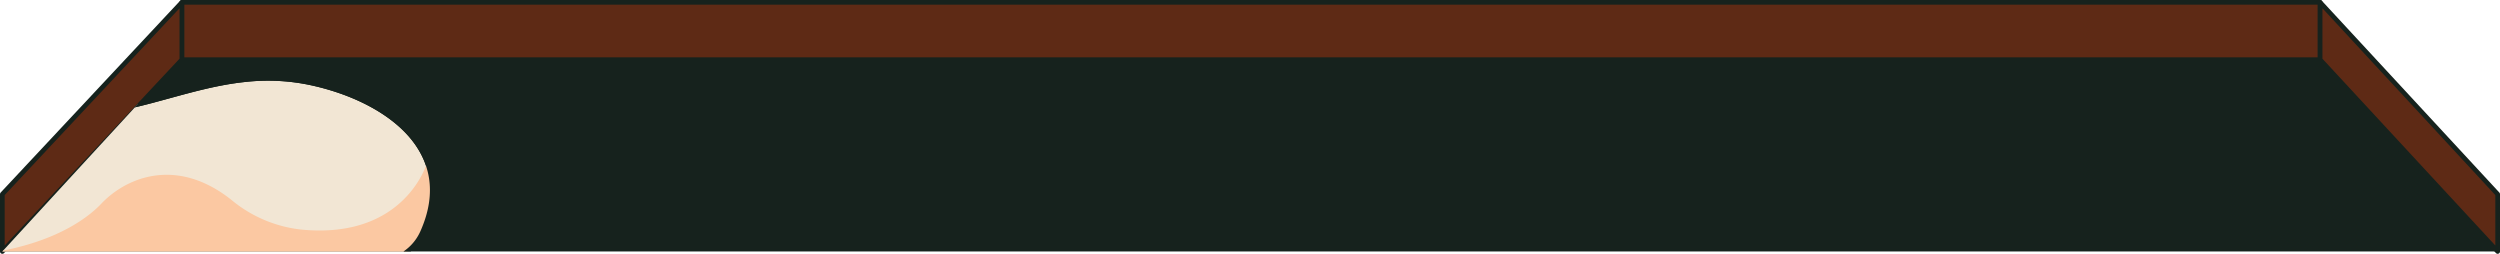 <svg xmlns="http://www.w3.org/2000/svg" xmlns:xlink="http://www.w3.org/1999/xlink" viewBox="0 0 801.88 81.41"><defs><clipPath id="clip-path"><polygon points="57.33 19.13 0.75 80.66 156.09 80.66 206.36 21.17 57.33 19.13" fill="none"/></clipPath><clipPath id="clip-path-2"><path d="M78.93,25.57C58,27.68,39.77,37.94,17.67,36.35c-30-2.15-52.12-9.41-81.45,3.54C-66.37,41-69,42.38-70.59,44.68s-1.78,5.29-1.75,8.08c.08,8.61,1.88,17.39,6.58,24.71C-54.84,94.48-35.3,93-17.35,90.4-.44,87.91,15,95.22,31.48,96.52,49.66,97.94,64.05,91,81.42,87.2c15.39-3.36,46.26,4.7,54.05-12.74C147.14,48.32,124.05,32,100.11,26.72A66,66,0,0,0,78.93,25.57Z" fill="none"/></clipPath></defs><g id="Layer_1" data-name="Layer 1"><polyline points="923.56 -418.4 923.56 392.15 704.12 598.51" fill="none" stroke="#16221d" stroke-miterlimit="10" stroke-width="1.5"/><polygon points="58.33 19.13 0.75 80.66 801.13 80.66 744.18 19.13 58.33 19.13" fill="#16221d"/><rect x="58.33" y="0.75" width="685.85" height="18.38" stroke-width="1.5" stroke="#16221d" stroke-linecap="round" stroke-linejoin="round" fill="#5e2a15"/><polygon points="744.18 0.75 801.13 62.28 801.13 80.66 744.18 19.13 744.18 0.75" fill="#5e2a15" stroke="#16221d" stroke-linecap="round" stroke-linejoin="round" stroke-width="1.5"/><polygon points="58.33 0.75 0.75 62.28 0.75 80.66 58.33 19.13 58.33 0.75" fill="#5e2a15" stroke="#16221d" stroke-linecap="round" stroke-linejoin="round" stroke-width="1.5"/><g clip-path="url(#clip-path)"><g clip-path="url(#clip-path-2)"><path d="M78.93,25.57C58,27.68,39.77,37.94,17.67,36.35c-30-2.15-52.12-9.41-81.45,3.54C-66.37,41-69,42.38-70.59,44.68s-1.78,5.29-1.75,8.08c.08,8.61,1.88,17.39,6.58,24.71C-54.84,94.48-35.3,93-17.35,90.4-.44,87.91,15,95.22,31.48,96.52,49.66,97.94,64.05,91,81.42,87.2c15.39-3.36,46.26,4.7,54.05-12.74C147.14,48.32,124.05,32,100.11,26.72A66,66,0,0,0,78.93,25.57Z" fill="#f2e6d4" stroke="#16221d" stroke-miterlimit="10" stroke-width="1.38"/><path d="M137,52.17s-7,24.75-40.43,21.46a42.17,42.17,0,0,1-22.23-9.42c-6.22-5-16.66-10.76-29.18-6.86a30.4,30.4,0,0,0-12.74,8.06c-6.79,7.11-31.86,26-98.19,12.06,0,0,1.7,24.06,5.46,24.85S59.34,110,59.34,110H159.73Z" fill="#fbc8a2"/></g><path d="M78.93,25.57C58,27.68,39.77,37.94,17.67,36.35c-30-2.15-52.12-9.41-81.45,3.54C-66.37,41-69,42.38-70.59,44.68s-1.78,5.29-1.75,8.08c.08,8.61,1.88,17.39,6.58,24.71C-54.84,94.48-35.3,93-17.35,90.4-.44,87.91,15,95.22,31.48,96.52,49.66,97.94,64.05,91,81.42,87.2c15.39-3.36,46.26,4.7,54.05-12.74C147.14,48.32,124.05,32,100.11,26.72A66,66,0,0,0,78.93,25.57Z" fill="none" stroke="#16221d" stroke-miterlimit="10" stroke-width="1.38"/></g></g></svg>